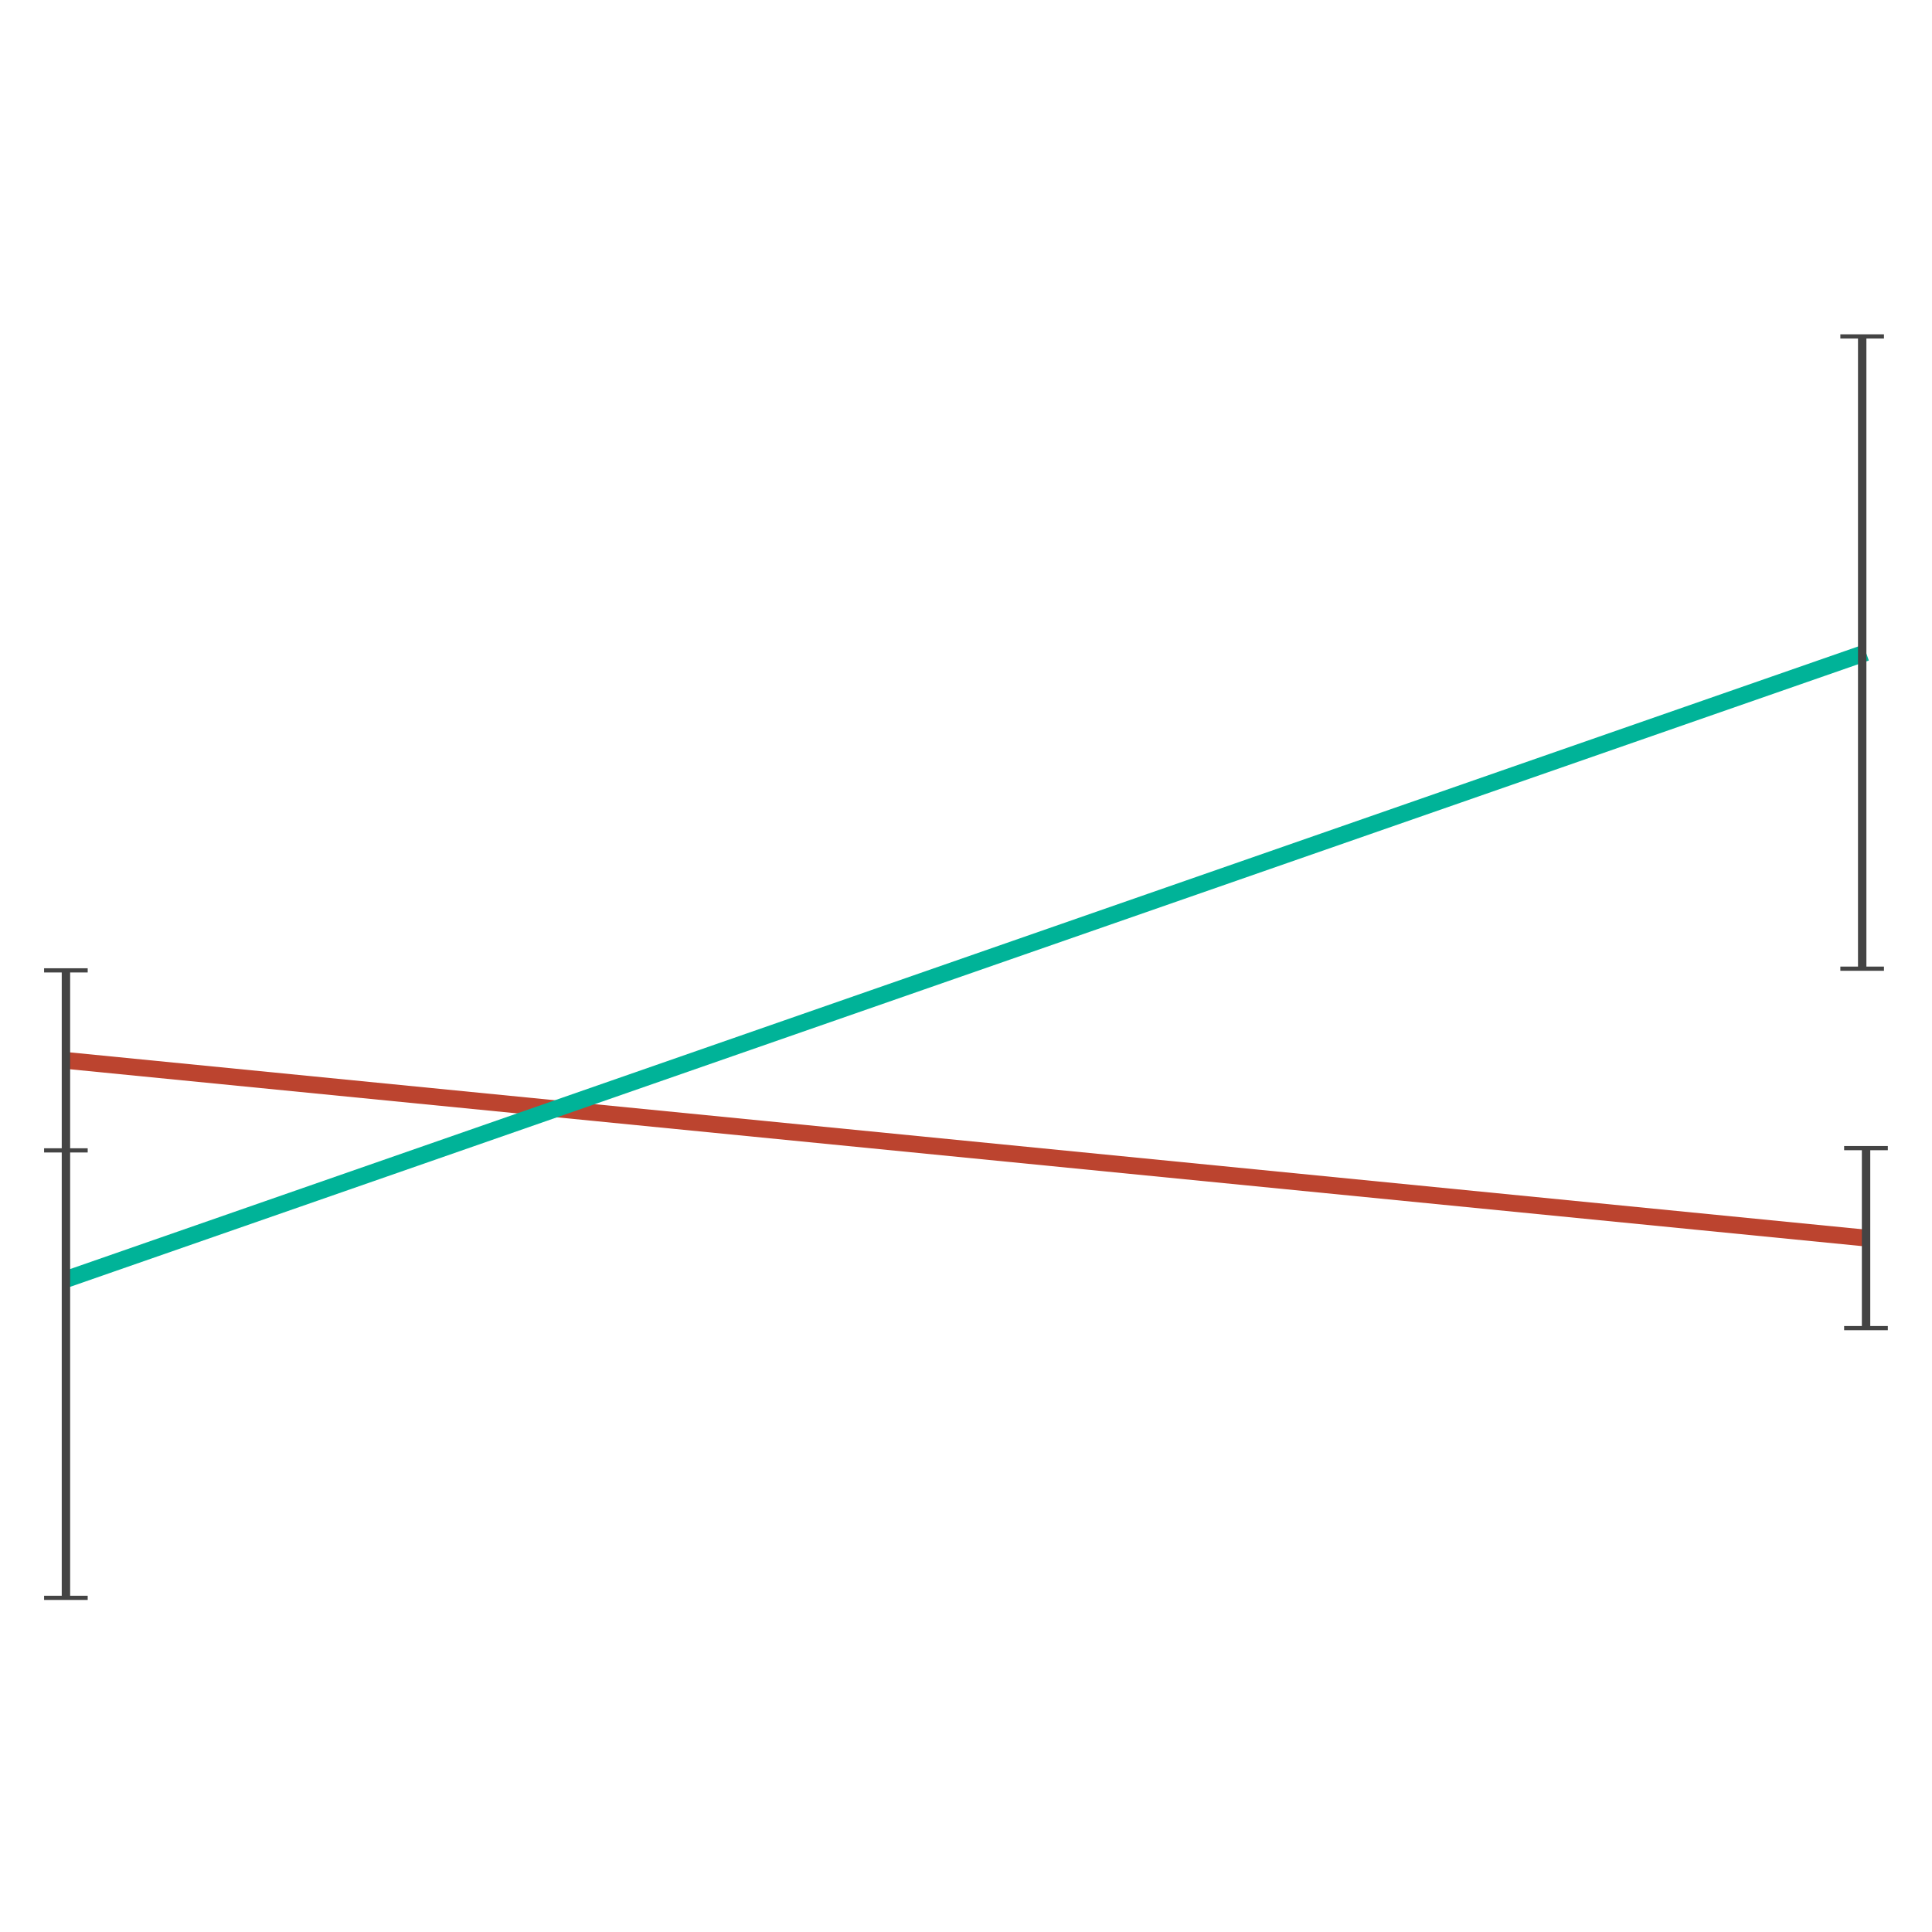 <svg id="Layer_1" data-name="Layer 1" xmlns="http://www.w3.org/2000/svg" viewBox="0 0 230 230"><defs><style>.cls-1,.cls-2,.cls-3,.cls-4{fill:none;stroke-miterlimit:10;}.cls-1{stroke:#bc442f;}.cls-1,.cls-2{stroke-width:2px;}.cls-2{stroke:#00b398;}.cls-3,.cls-4{stroke:#444;}.cls-4{stroke-width:0.5px;}</style></defs><title>chart-1_square</title><line class="cls-1" x1="7.85" y1="126.24" x2="222.15" y2="147.39"/><line class="cls-2" x1="7.85" y1="152.31" x2="222.15" y2="77.69"/><line class="cls-3" x1="7.85" y1="136.95" x2="7.85" y2="190.22"/><line class="cls-3" x1="7.85" y1="115.52" x2="7.85" y2="136.95"/><line class="cls-4" x1="10.44" y1="115.52" x2="5.25" y2="115.52"/><line class="cls-3" x1="222.15" y1="136.68" x2="222.15" y2="158.11"/><line class="cls-4" x1="224.74" y1="136.68" x2="219.54" y2="136.68"/><line class="cls-4" x1="224.74" y1="158.11" x2="219.54" y2="158.11"/><line class="cls-4" x1="10.44" y1="136.95" x2="5.25" y2="136.95"/><line class="cls-3" x1="221.69" y1="40.05" x2="221.69" y2="115.32"/><line class="cls-4" x1="224.28" y1="115.32" x2="219.09" y2="115.32"/><line class="cls-4" x1="224.28" y1="40.05" x2="219.09" y2="40.05"/><line class="cls-4" x1="10.44" y1="190.22" x2="5.25" y2="190.22"/></svg>